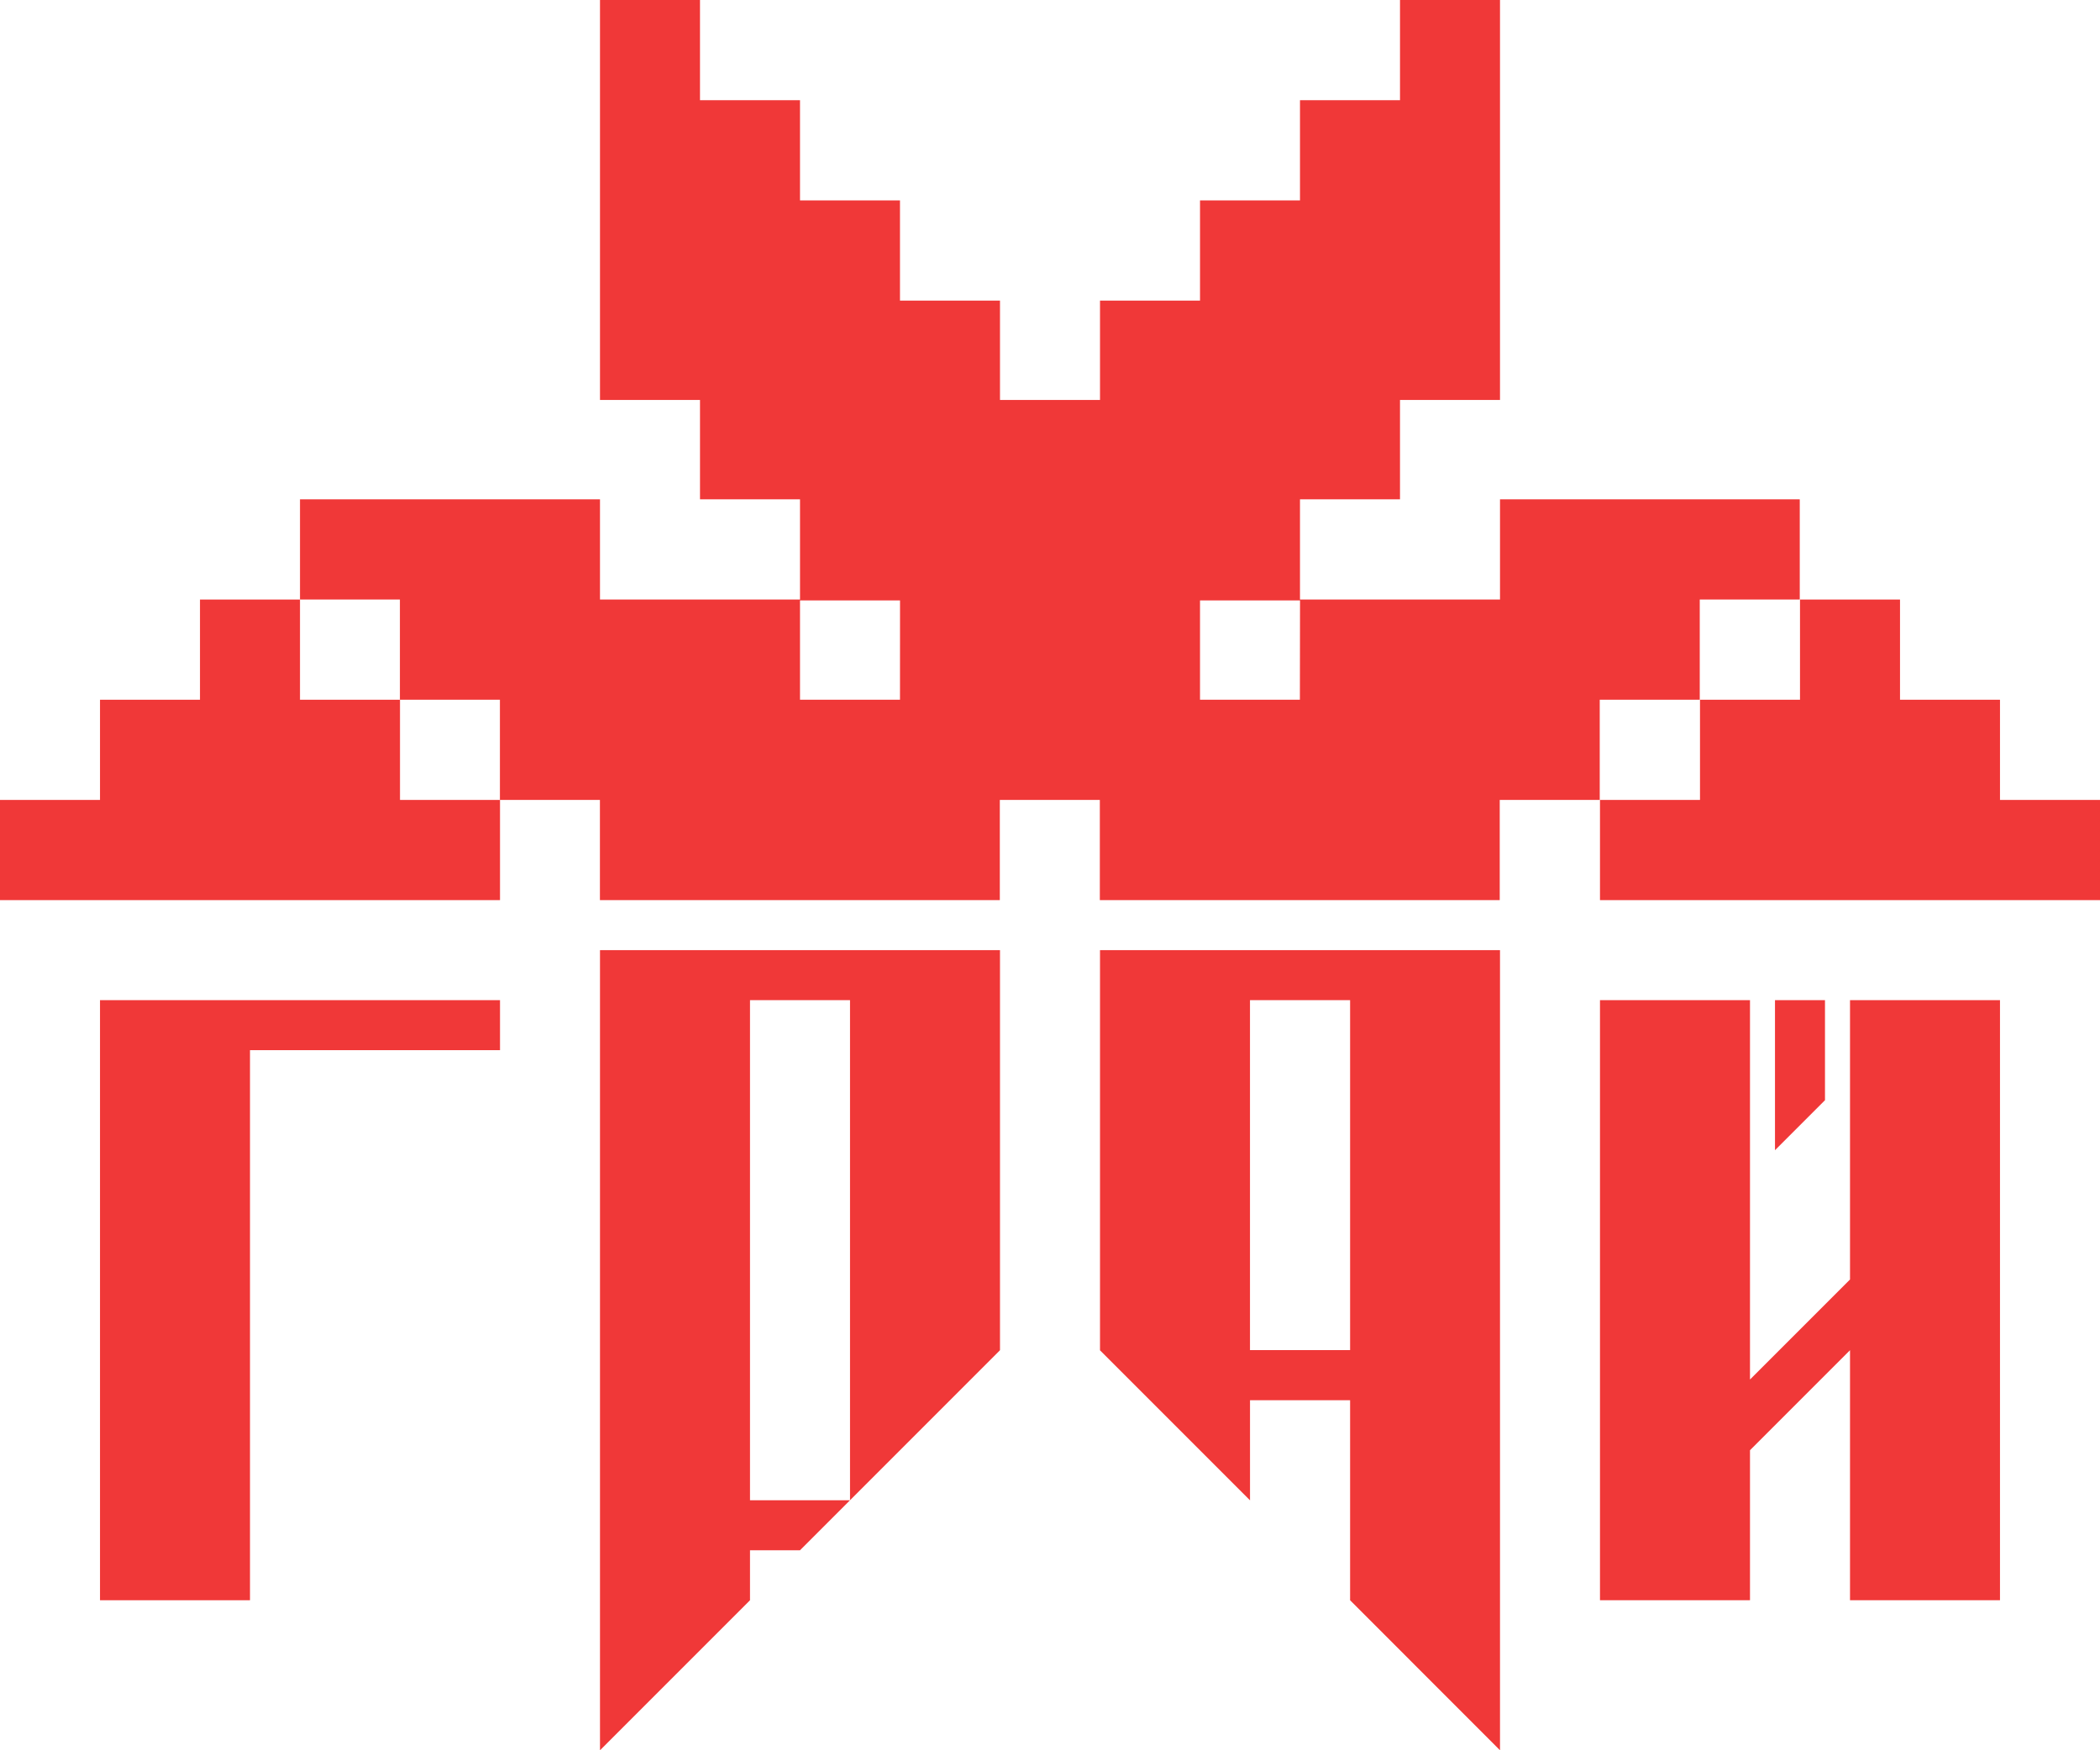 <svg xmlns="http://www.w3.org/2000/svg" viewBox="0 0 614.4 512"><defs><style>.cls-1{fill:#f03838;}</style></defs><title>Ресурс 13</title><g id="Слой_2" data-name="Слой 2"><g id="Capa_1" data-name="Capa 1"><polygon class="cls-1" points="117.03 204.69 87.77 204.69 87.77 175.38 58.51 175.38 58.51 204.69 29.26 204.69 29.26 234 0 234 0 263.31 29.26 263.31 58.51 263.31 87.77 263.31 117.03 263.31 146.29 263.31 146.29 234 117.03 234 117.03 204.69"/><path class="cls-1" d="M497.37,146.06H438.86v29.31H380.34V146.06H409.6V117h29.26V0H409.6V29.31H380.34V58.62H351.09V87.94H321.83V117H292.57V87.94H263.31V58.62H234.06V29.31H204.8V0H175.54V117H204.8v29.06h29.26v29.31H175.54V146.06H87.77v29.31H117v29.31h29.26V234h29.26v29.31h117V234h29.26v29.31h117V234h29.26V204.69h29.26V175.38h29.26V146.06ZM263.31,204.69H234.06V175.63h29.26Zm117,0H351.09V175.63h29.26Z"/><polygon class="cls-1" points="585.14 234 585.14 204.69 555.89 204.69 555.89 175.38 526.63 175.38 526.63 204.69 497.37 204.69 497.37 234 468.11 234 468.11 263.31 497.37 263.31 526.63 263.31 555.89 263.31 585.14 263.31 614.4 263.31 614.4 234 585.14 234"/><polygon class="cls-1" points="146.29 292.57 73.14 292.57 29.26 292.57 29.26 307.2 29.26 468.11 73.14 468.11 73.14 307.2 146.29 307.2 146.29 292.57"/><polygon class="cls-1" points="248.69 438.86 248.69 438.86 248.69 438.86 248.69 438.86"/><polygon class="cls-1" points="292.57 277.94 248.69 277.94 219.43 277.94 175.54 277.94 175.54 292.57 175.54 438.86 175.54 453.49 175.54 512 219.43 468.11 219.43 453.49 234.06 453.49 248.69 438.86 219.43 438.86 219.43 292.57 248.69 292.57 248.69 438.86 292.57 394.97 292.57 292.57 292.57 277.94"/><path class="cls-1" d="M395,277.94H321.83V395l43.89,43.89V409.6H395v58.51L438.86,512V277.94Zm0,117H365.71V292.57H395Z"/><polygon class="cls-1" points="519.31 292.57 519.31 336.46 533.94 321.83 533.94 292.57 519.31 292.57"/><polygon class="cls-1" points="585.14 292.57 541.26 292.57 541.26 374.28 512 403.54 512 292.57 468.11 292.57 468.11 447.43 468.11 447.43 468.11 468.11 468.11 468.11 512 468.11 512 424.23 541.26 394.97 541.26 468.11 585.14 468.11 585.14 351.09 585.14 330.4 585.14 292.57"/></g></g></svg>